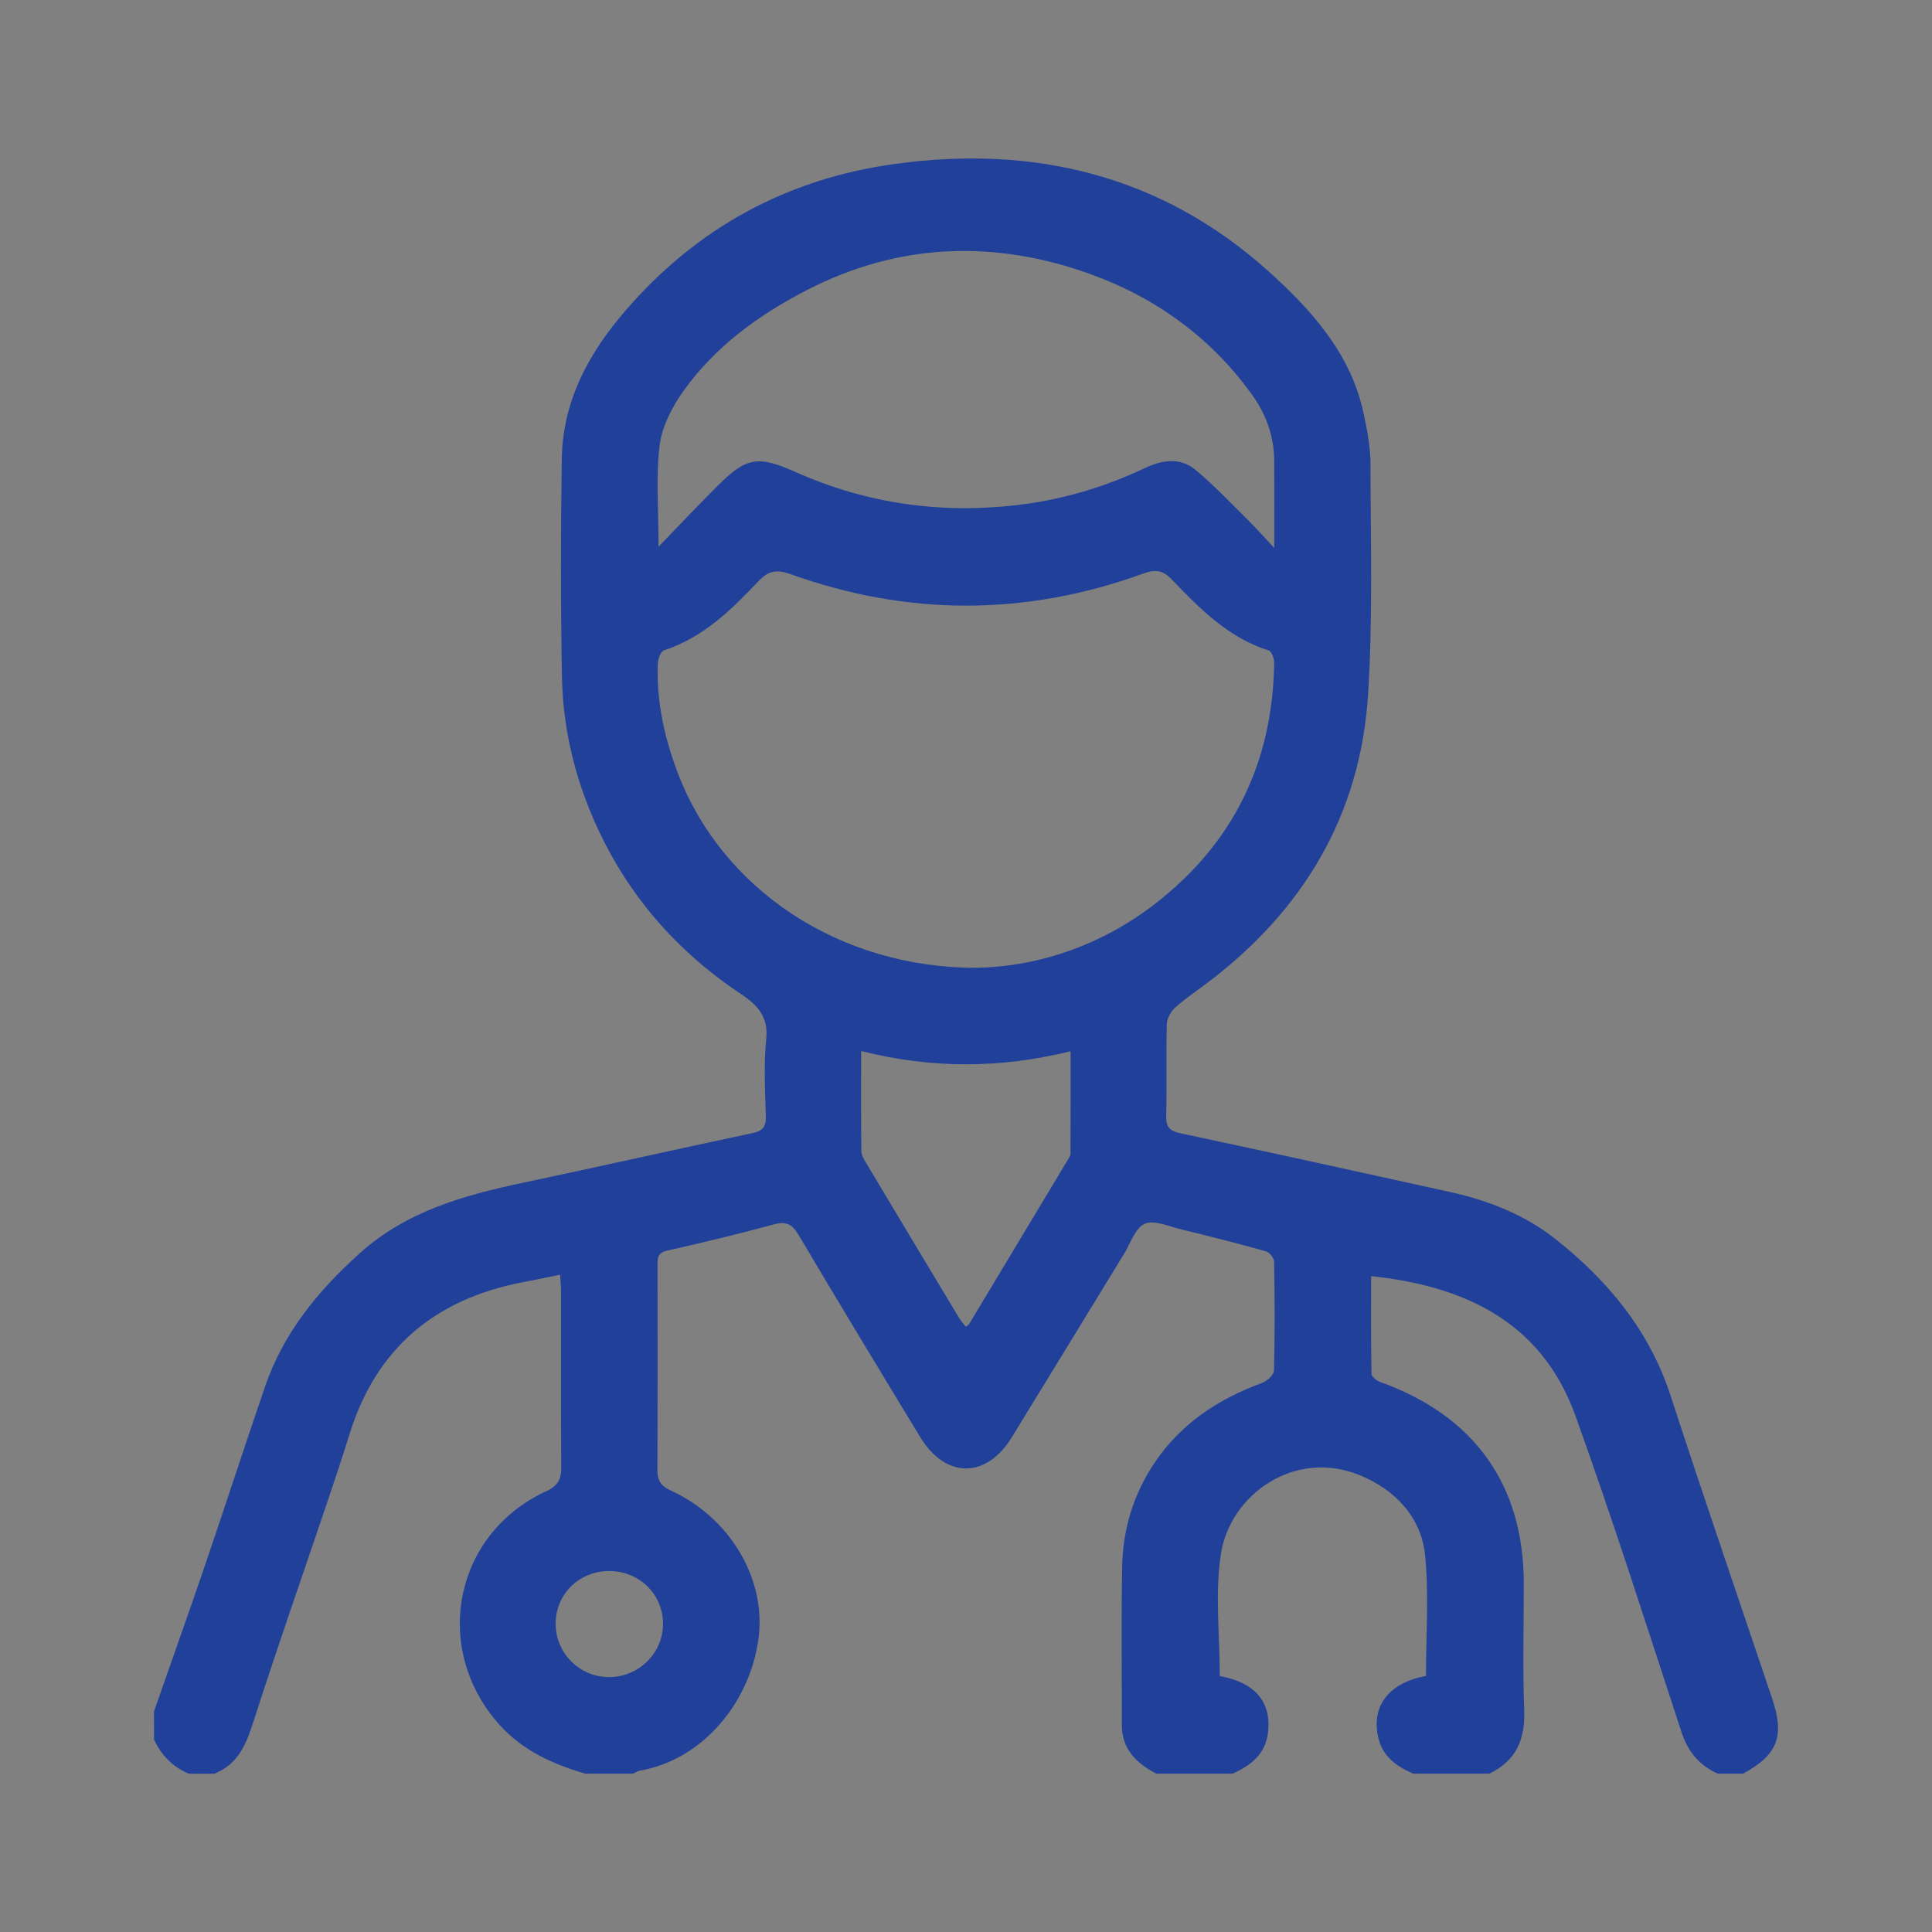 <?xml version="1.0" encoding="utf-8"?>
<!-- Generator: Adobe Illustrator 25.4.1, SVG Export Plug-In . SVG Version: 6.00 Build 0)  -->
<svg version="1.1" id="Layer_1" xmlns="http://www.w3.org/2000/svg" xmlns:xlink="http://www.w3.org/1999/xlink" x="0px" y="0px"
	 viewBox="0 0 500 500" style="enable-background:new 0 0 500 500;" xml:space="preserve">
<rect x="0" y="0" width="500" height="500" fill="#808080" stroke="none"/>
<style type="text/css">
	.st0{fill:#21409A;}
	.st1{fill:#FFFFFF;}
</style>
<path class="st0" d="M39.85,442.9c4.38-12.5,8.83-24.98,13.11-37.52c5.28-15.48,10.32-31.03,15.62-46.5
	c4.74-13.83,13.62-24.75,24.54-34.55c12.17-10.93,26.98-15.01,42.4-18.27c19.74-4.18,39.42-8.61,59.15-12.8
	c2.62-0.56,3.6-1.54,3.53-4.23c-0.18-6.7-0.57-13.47,0.1-20.11c0.57-5.69-2.12-8.72-6.39-11.56c-18.66-12.4-32.09-28.93-40.05-49.64
	c-4.03-10.49-6.23-21.44-6.43-32.61c-0.33-18.78-0.33-37.57-0.04-56.35c0.23-14.87,6.82-27.2,16.52-38.42
	c18.39-21.29,41.6-34.02,69.58-37.9c36.28-5.03,69.18,3.03,96.57,27.57c11.14,9.98,21.38,21.27,24.75,36.59
	c0.97,4.43,1.86,8.99,1.87,13.5c0.04,19.85,0.62,39.76-0.62,59.55c-1.95,31.21-16.74,56.1-42.04,75.04
	c-2.68,2.01-5.49,3.89-7.95,6.14c-1.1,1.01-2.06,2.77-2.1,4.21c-0.2,7.91,0.03,15.84-0.16,23.75c-0.07,2.82,0.83,3.89,3.69,4.5
	c23.33,4.97,46.62,10.08,69.91,15.23c9.84,2.18,19.16,5.87,27.01,12.05c13.73,10.81,24.46,23.83,29.95,40.7
	c8.5,26.12,17.45,52.11,26.21,78.16c3.34,9.93,1.56,14.62-7.45,19.6c-2.19,0-4.38,0-6.57,0c-4.84-2.19-7.75-5.73-9.42-10.83
	c-8.96-27.35-17.69-54.79-27.45-81.88c-9.08-25.21-30.1-33.63-52.85-36.06c0,8.45-0.06,16.86,0.1,25.27
	c0.01,0.75,1.37,1.81,2.31,2.15c24.29,8.71,37.07,26.58,37.1,52.02c0.01,11-0.3,22,0.11,32.98c0.27,7.46-2.06,12.99-9.02,16.35
	c-6.57,0-13.13,0-19.7,0c-4.23-1.87-7.82-4.34-8.99-9.13c-2.03-8.29,2.64-14.41,12.29-16.16c0-10.43,0.8-20.93-0.23-31.25
	c-0.98-9.85-7.76-16.93-16.76-20.65c-17.13-7.08-33.75,5.16-36.07,20.27c-1.59,10.32-0.3,21.06-0.3,31.65
	c9.07,1.65,13.36,6.62,12.49,14.52c-0.62,5.64-4.39,8.61-9.2,10.75c-6.57,0-13.13,0-19.7,0c-5.22-2.71-8.97-6.39-8.95-12.69
	c0.04-13.69-0.17-27.38,0.1-41.06c0.19-9.54,2.93-18.54,8.27-26.56c6.76-10.13,16.44-16.62,27.91-20.81c1.3-0.48,3.07-2.08,3.1-3.19
	c0.25-9.39,0.2-18.79,0.04-28.18c-0.02-0.94-1.18-2.44-2.1-2.7c-7.28-2.04-14.61-3.9-21.96-5.68c-3.17-0.77-7.05-2.54-9.46-1.43
	c-2.53,1.16-3.69,5.21-5.45,8c-0.14,0.23-0.29,0.45-0.43,0.68c-9.49,15.51-18.96,31.04-28.48,46.54
	c-6.62,10.79-17.14,10.78-23.73-0.06c-10.55-17.37-21.07-34.76-31.43-52.24c-1.65-2.78-3.17-3.67-6.46-2.77
	c-9.13,2.48-18.34,4.7-27.58,6.78c-2.49,0.56-2.51,1.94-2.5,3.77c0.02,17.71,0.04,35.43-0.02,53.14c-0.01,2.61,0.97,4.03,3.44,5.16
	c15.22,6.97,24.49,22.56,22.8,37.62c-1.82,16.28-13.85,31.91-30.77,34.9c-0.63,0.11-1.2,0.51-1.8,0.78c-4.1,0-8.21,0-12.31,0
	c-9.22-2.71-17.4-6.51-23.72-14.39c-15.84-19.77-9.63-48.04,13.63-58.74c3.02-1.39,3.86-3.14,3.84-6.14
	c-0.1-15.29-0.04-30.58-0.06-45.87c0-1.18-0.14-2.35-0.24-4c-3.34,0.68-6.35,1.34-9.39,1.9c-23.02,4.33-38.24,17.22-45.1,39.37
	c-1.9,6.14-3.96,12.24-6.01,18.33c-6.21,18.41-12.65,36.75-18.59,55.24c-1.95,6.06-3.83,11.7-10.4,14.31c-2.19,0-4.38,0-6.57,0
	c-4.22-1.77-7.15-4.8-9.03-8.86C39.85,447.73,39.85,445.31,39.85,442.9z M252.6,250.47c15.48-0.27,32-5.46,46.33-16.56
	c20.51-15.88,30.47-36.92,30.83-62.41c0.02-1.08-0.66-2.91-1.43-3.16c-10.47-3.34-17.81-10.78-25.02-18.32
	c-2.27-2.38-4.16-2.78-7.39-1.6c-30.37,11.05-60.88,11.07-91.28,0.19c-3.75-1.34-5.83-0.86-8.4,1.85
	c-6.99,7.39-14.23,14.51-24.38,17.84c-0.86,0.28-1.57,2.22-1.62,3.41c-0.39,9.78,1.72,19.23,5.15,28.28
	C186.81,230.1,217.06,250.45,252.6,250.47z M170.44,141.47c5.48-5.66,10.27-10.75,15.21-15.68c7.57-7.54,10.49-7.97,20.28-3.61
	c18.23,8.1,37.28,10.85,57.15,8.55c11.64-1.35,22.68-4.6,33.2-9.59c4.49-2.13,9.15-2.83,13.12,0.46c4.77,3.96,9.04,8.51,13.46,12.87
	c2.13,2.1,4.1,4.34,6.92,7.34c0-8.36,0.02-15.44-0.01-22.51c-0.02-6.22-2.01-11.88-5.6-16.93c-10.47-14.74-24.82-25.18-41.58-31.29
	c-24.88-9.07-49.84-8.38-73.92,4.07c-12.54,6.49-23.64,14.62-31.78,26.02c-2.97,4.15-5.59,9.24-6.19,14.16
	C169.71,123.62,170.44,132.12,170.44,141.47z M222.86,272.01c0,8.97-0.04,17.41,0.05,25.84c0.01,0.99,0.59,2.04,1.13,2.93
	c8,13.4,16.03,26.78,24.08,40.15c0.51,0.86,1.2,1.61,1.82,2.42c0.48-0.37,0.75-0.49,0.88-0.7c8.53-14.18,17.05-28.36,25.56-42.55
	c0.27-0.45,0.66-0.96,0.66-1.44c0.04-8.77,0.03-17.55,0.03-26.6C258.86,276.55,241.16,276.61,222.86,272.01z M143.8,420.31
	c0.02,7.63,6.38,13.85,14.04,13.72c7.55-0.12,13.66-6.19,13.75-13.65c0.09-7.67-6.06-13.78-13.88-13.8
	C149.85,406.57,143.77,412.57,143.8,420.31z"/>
<path class="st1" d="M-264.04,461.83c1.88,4.14,4.81,7.22,9.03,9.02c-3.01,0-6.02,0-9.03,0
	C-264.04,467.85-264.04,464.84-264.04,461.83z"/>
</svg>
